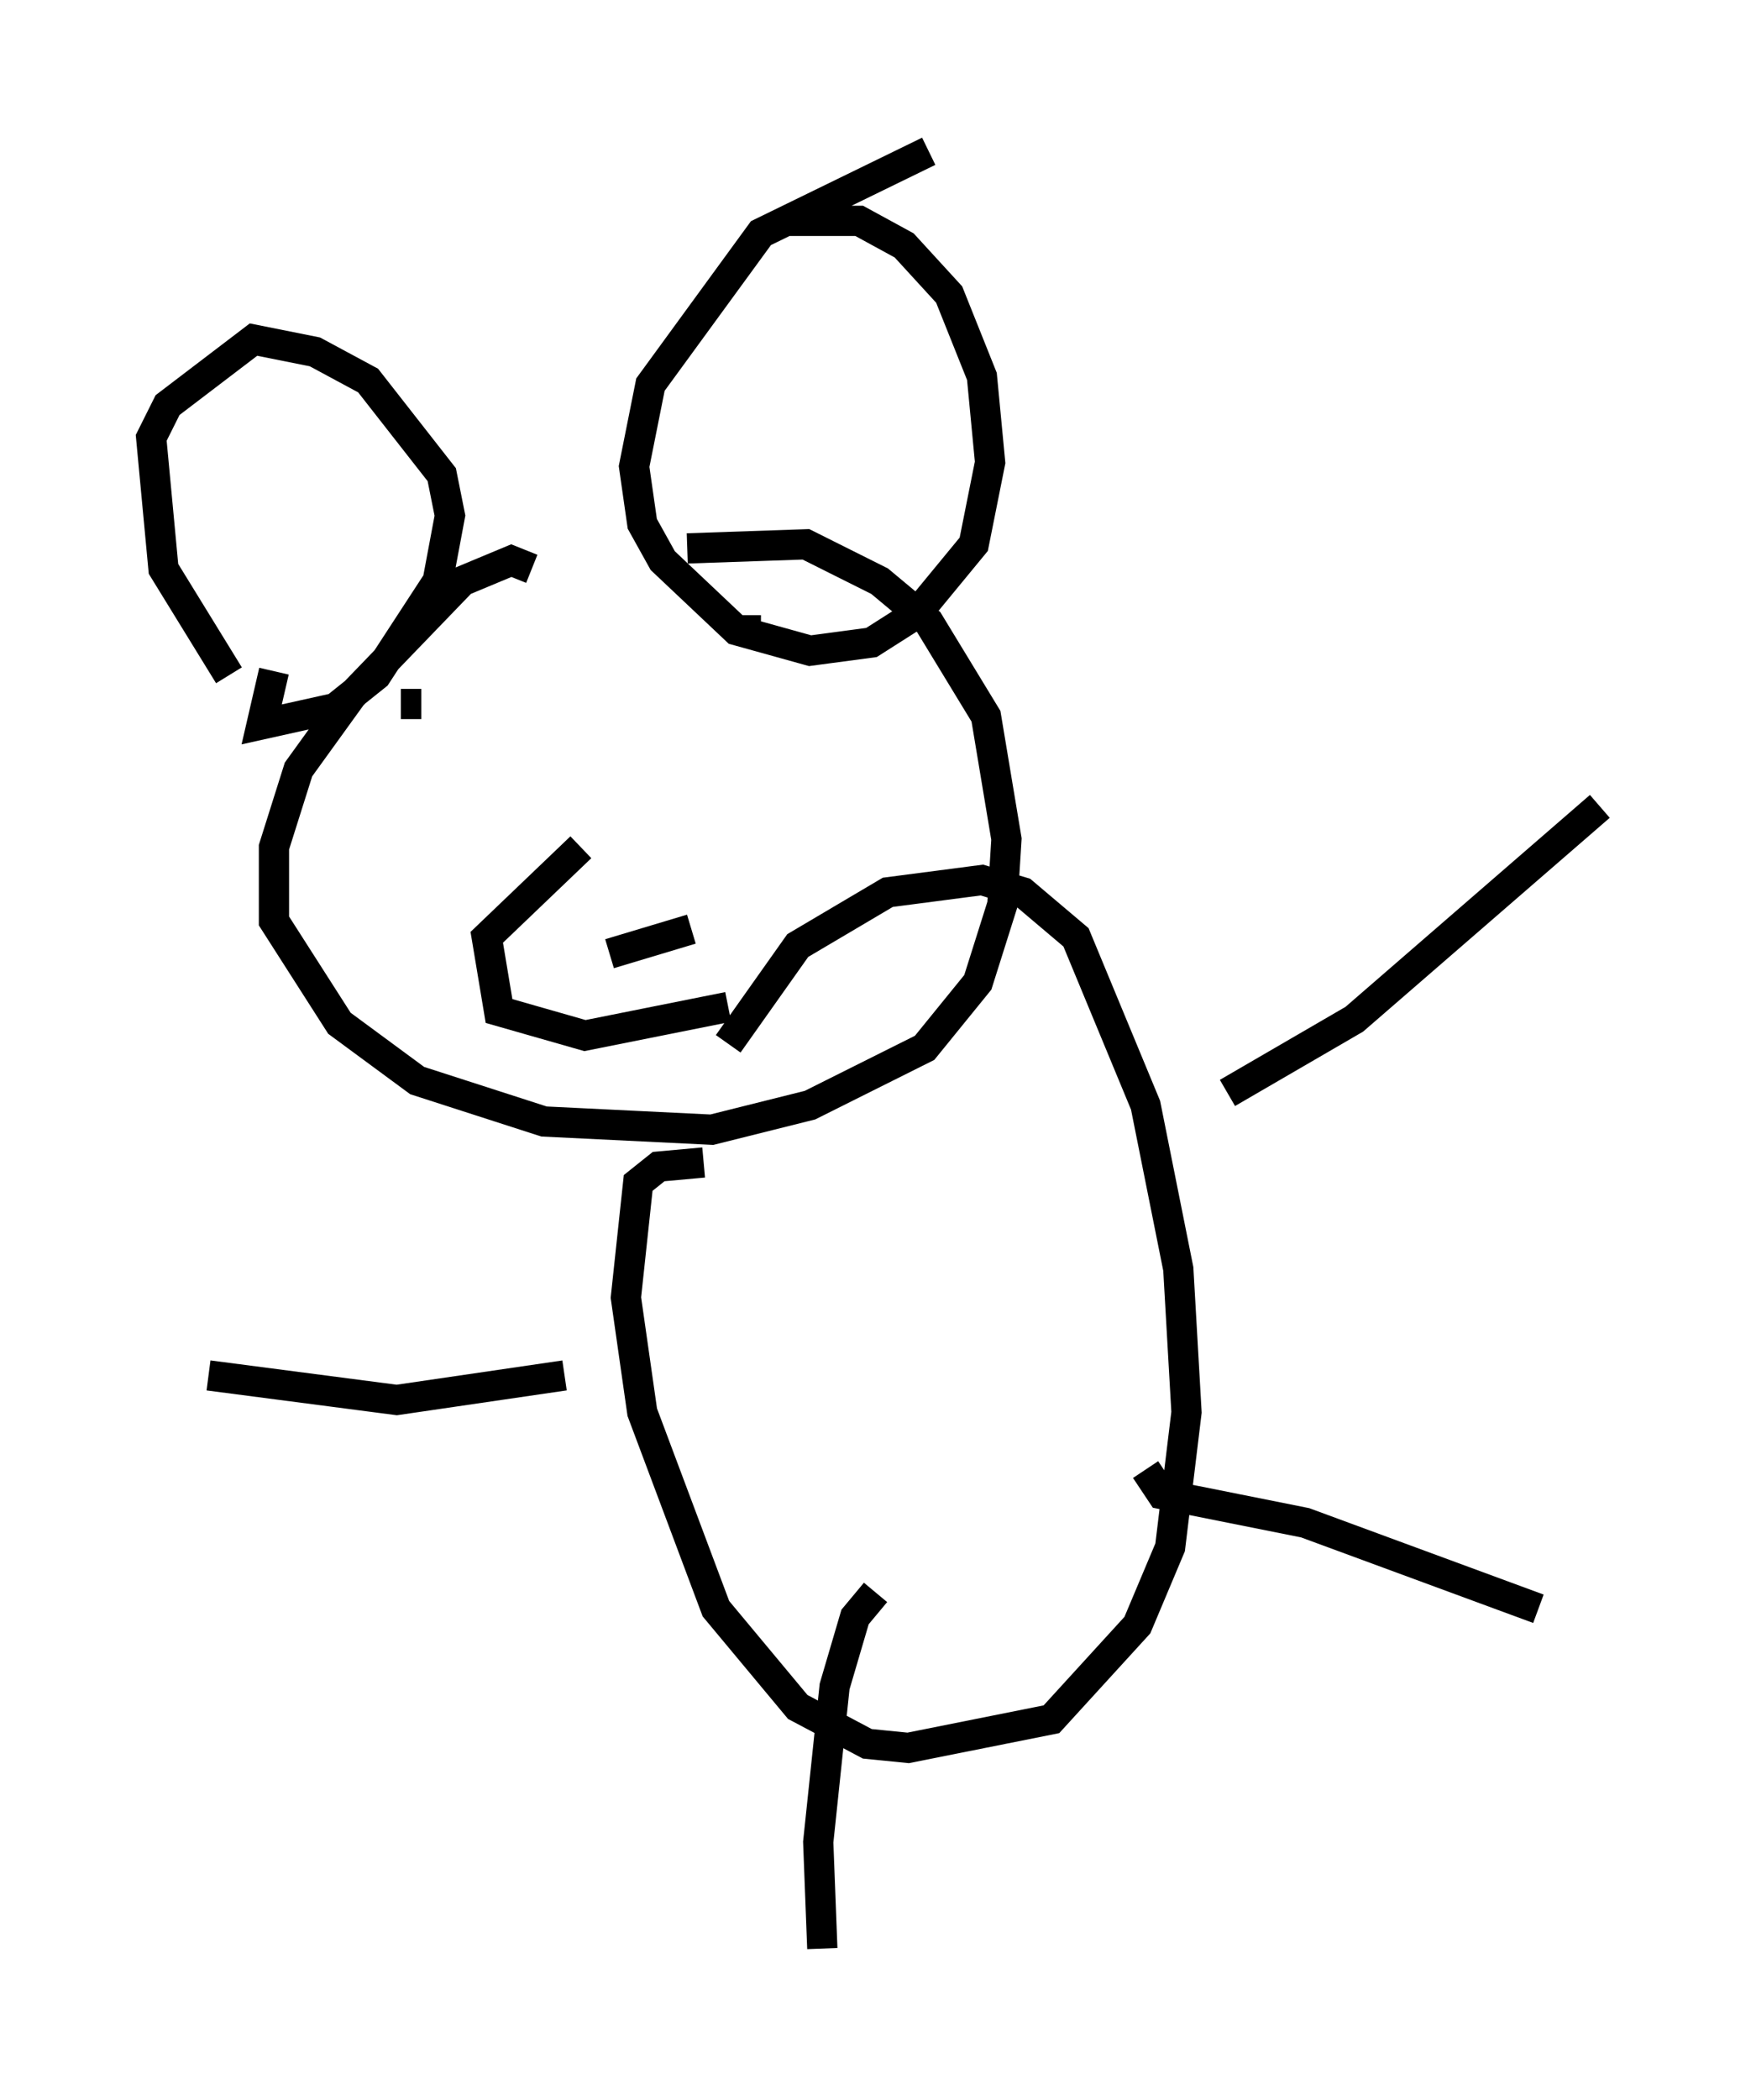 <?xml version="1.0" encoding="utf-8" ?>
<svg baseProfile="full" height="69.404" version="1.1" width="57.902" xmlns="http://www.w3.org/2000/svg" xmlns:ev="http://www.w3.org/2001/xml-events" xmlns:xlink="http://www.w3.org/1999/xlink"><defs /><rect fill="white" height="69.404" width="57.902" x="0" y="0" /><path d="M9.736, 23.674 m-2.165, -1.353 l-2.165, -3.518 -0.406, -4.33 l0.541, -1.083 2.842, -2.165 l2.03, 0.406 1.759, 0.947 l2.436, 3.112 0.271, 1.353 l-0.406, 2.165 -2.03, 3.112 l-1.353, 1.083 -2.436, 0.541 l0.406, -1.759 m21.651, -17.185 l-5.548, 2.706 -3.654, 5.007 l-0.541, 2.706 0.271, 1.894 l0.677, 1.218 2.436, 2.3 l2.436, 0.677 2.03, -0.271 l1.488, -0.947 1.894, -2.3 l0.541, -2.706 -0.271, -2.842 l-1.083, -2.706 -1.488, -1.624 l-1.488, -0.812 -2.436, 0.0 m-8.39, 11.502 l-0.677, -0.271 -1.624, 0.677 l-3.654, 3.789 -1.759, 2.436 l-0.812, 2.571 0.0, 2.436 l2.165, 3.383 2.571, 1.894 l4.195, 1.353 5.548, 0.271 l3.248, -0.812 3.789, -1.894 l1.759, -2.165 0.812, -2.571 l0.135, -2.165 -0.677, -4.059 l-1.894, -3.112 -1.624, -1.353 l-2.436, -1.218 -3.924, 0.135 m-3.518, 9.878 l-3.112, 2.977 0.406, 2.436 l2.842, 0.812 4.736, -0.947 m-3.924, -1.759 l2.706, -0.812 m-9.607, -7.442 l0.677, 0.0 m11.231, -2.436 l-0.677, 0.0 m-1.218, 17.591 l-1.488, 0.135 -0.677, 0.541 l-0.406, 3.789 0.541, 3.789 l2.436, 6.495 2.706, 3.248 l2.3, 1.218 1.353, 0.135 l4.736, -0.947 2.842, -3.112 l1.083, -2.571 0.541, -4.465 l-0.271, -4.736 -1.083, -5.413 l-2.3, -5.548 -1.759, -1.488 l-1.353, -0.406 -3.112, 0.406 l-2.977, 1.759 -2.3, 3.248 m16.509, 1.624 l4.195, -2.436 8.119, -7.036 m-34.235, 18.809 l-5.548, 0.812 -6.225, -0.812 m22.057, 7.172 l-0.677, 0.812 -0.677, 2.3 l-0.541, 5.142 0.135, 3.518 m10.69, -15.832 l0.541, 0.812 4.736, 0.947 l7.713, 2.842 " fill="none" stroke="black" stroke-width="1" /></svg>